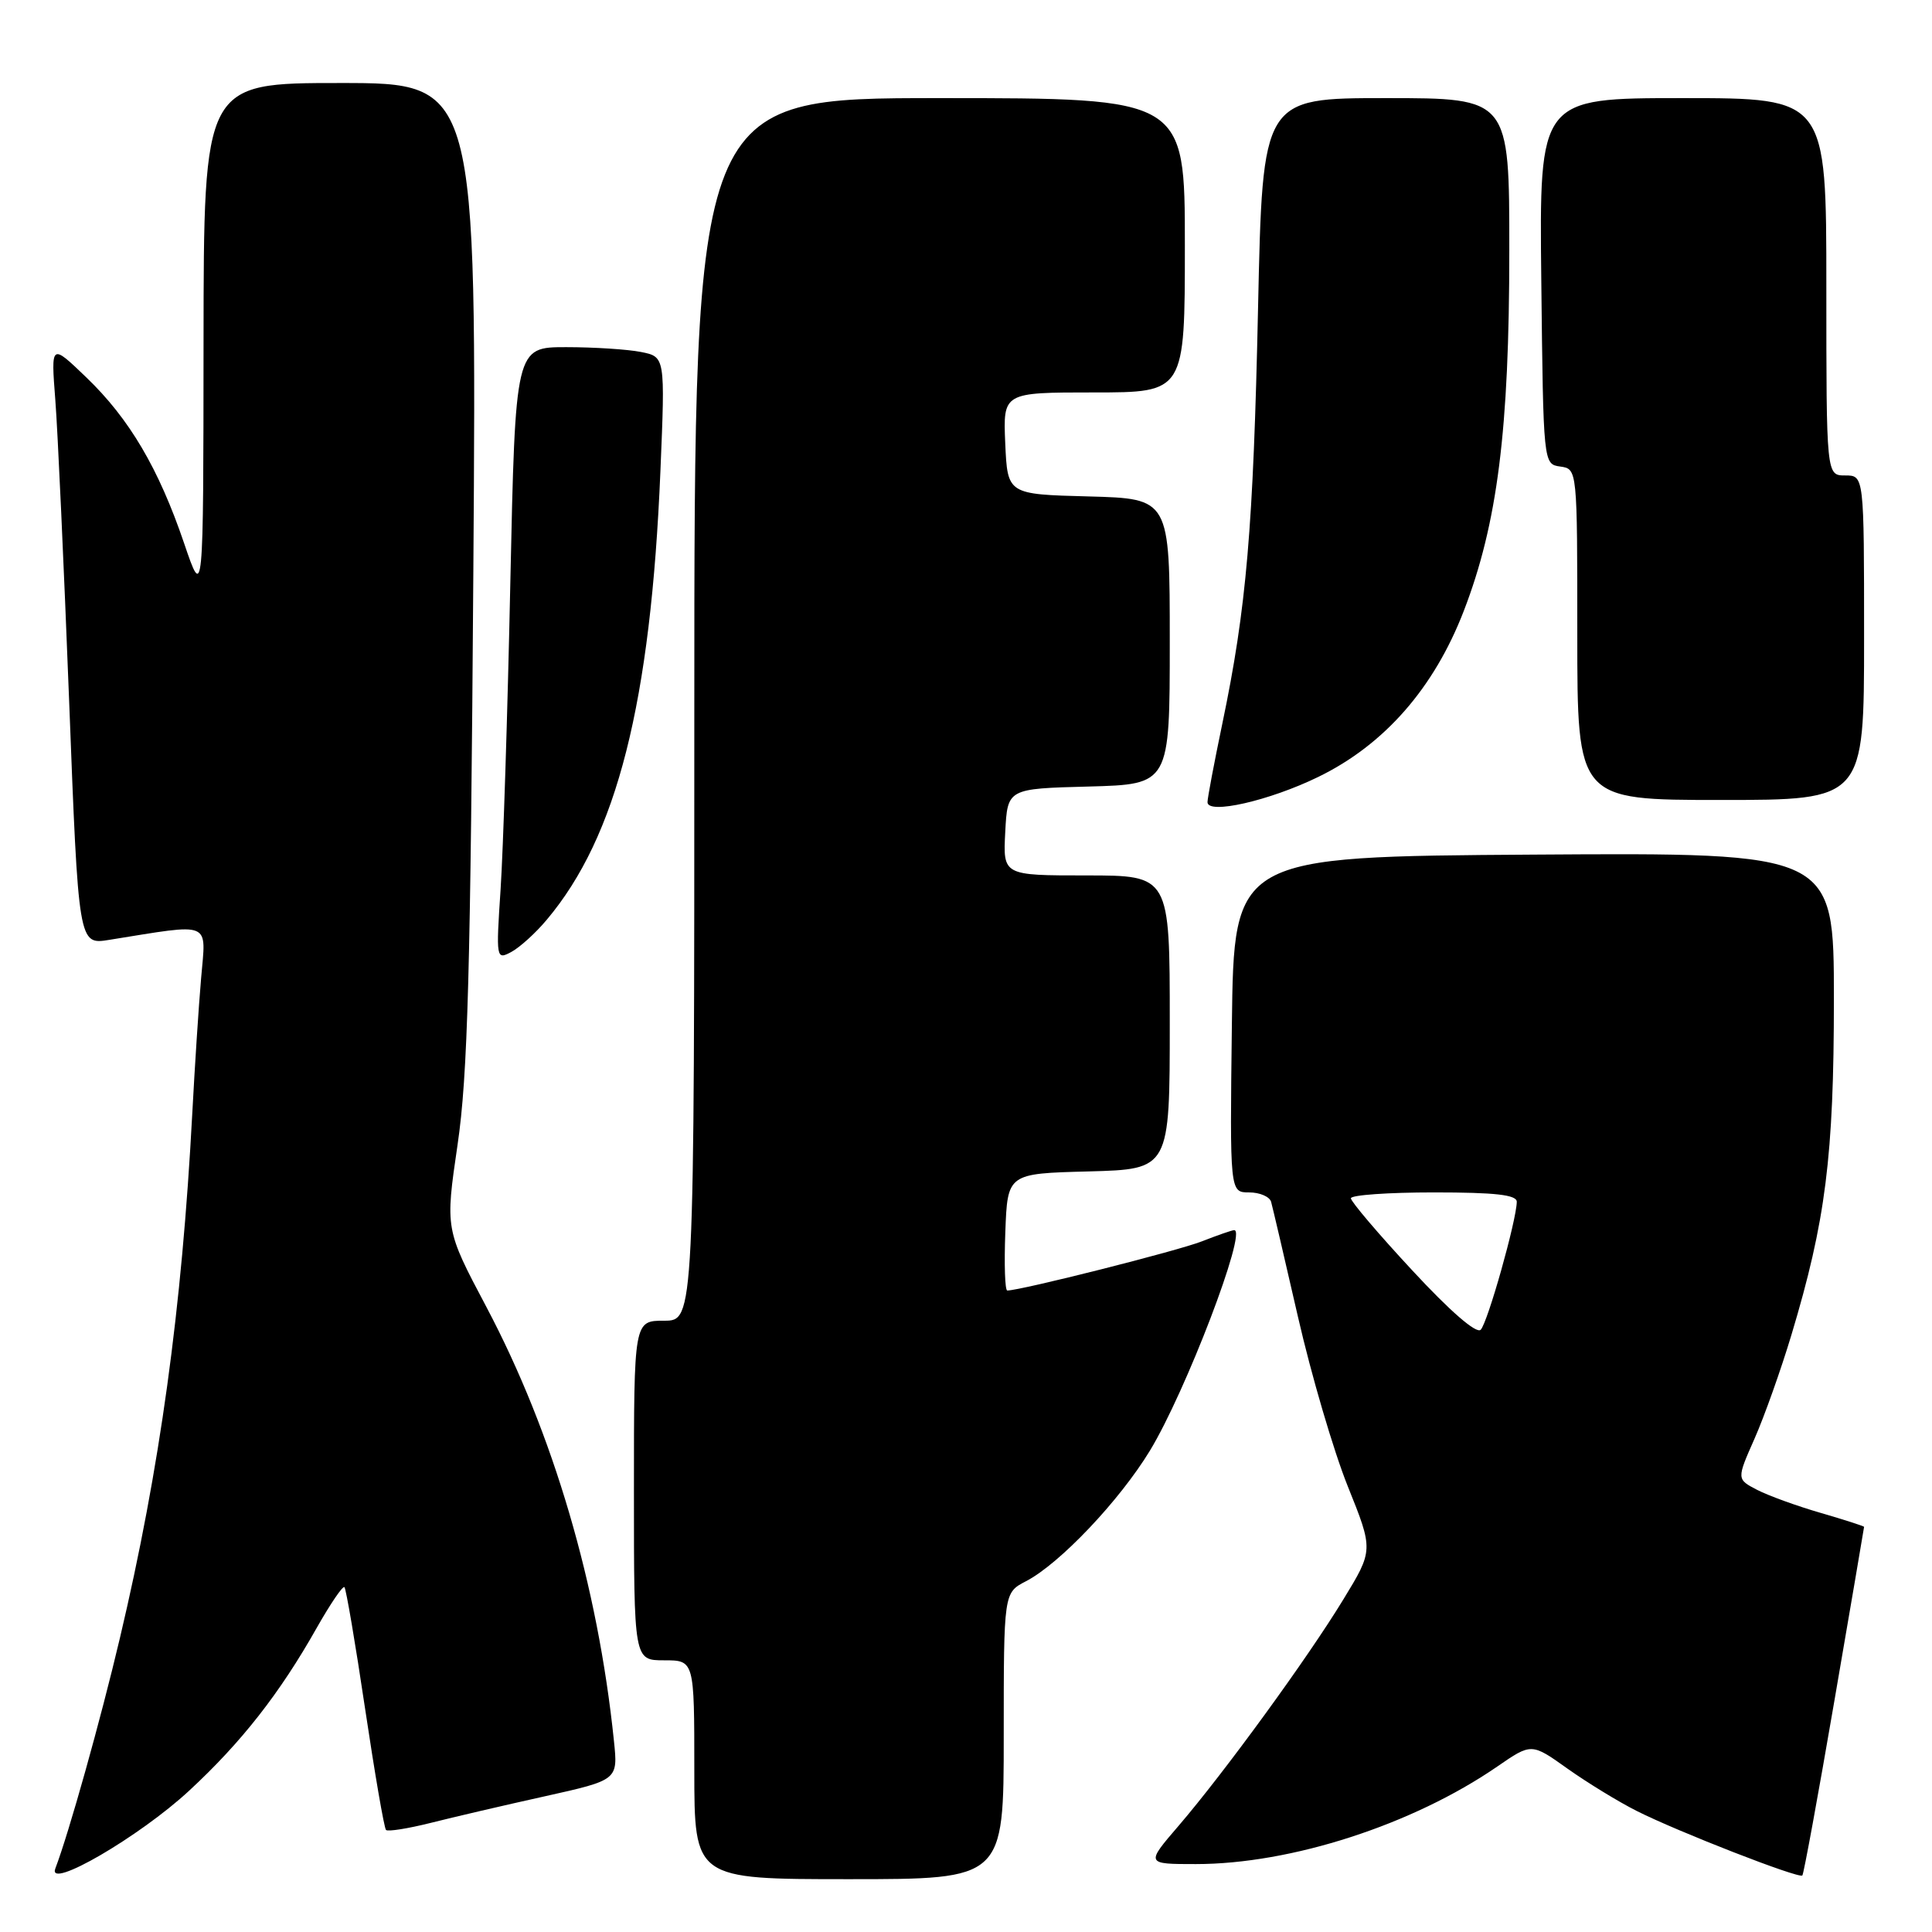 <?xml version="1.0" encoding="UTF-8" standalone="no"?>
<!DOCTYPE svg PUBLIC "-//W3C//DTD SVG 1.1//EN" "http://www.w3.org/Graphics/SVG/1.1/DTD/svg11.dtd" >
<svg xmlns="http://www.w3.org/2000/svg" xmlns:xlink="http://www.w3.org/1999/xlink" version="1.1" viewBox="0 0 256 256">
 <g >
 <path fill="currentColor"
d=" M 25.06 237.28 C 31.99 230.87 37.08 224.37 41.98 215.68 C 43.78 212.51 45.42 210.09 45.64 210.31 C 45.86 210.53 47.09 217.76 48.37 226.37 C 49.66 234.99 50.90 242.24 51.15 242.48 C 51.39 242.72 54.04 242.30 57.04 241.55 C 60.04 240.79 66.86 239.20 72.19 238.02 C 81.89 235.86 81.89 235.86 81.35 230.68 C 79.22 210.05 73.30 189.91 64.45 173.18 C 58.99 162.87 58.99 162.87 60.63 151.68 C 61.98 142.52 62.35 128.81 62.72 75.75 C 63.17 11.00 63.17 11.00 45.09 11.00 C 27.00 11.00 27.00 11.00 26.97 45.25 C 26.95 79.50 26.95 79.50 24.40 72.00 C 21.03 62.08 17.14 55.48 11.43 50.00 C 6.75 45.50 6.75 45.50 7.33 53.00 C 7.65 57.12 8.47 75.06 9.16 92.85 C 10.40 125.19 10.40 125.19 14.45 124.54 C 28.26 122.33 27.30 121.93 26.65 129.60 C 26.32 133.39 25.80 141.45 25.48 147.50 C 24.10 173.49 21.19 194.61 15.90 217.00 C 13.31 227.97 9.12 242.91 7.33 247.59 C 6.21 250.51 18.49 243.37 25.06 237.28 Z  M 133.00 230.03 C 133.00 211.05 133.00 211.05 135.95 209.52 C 140.40 207.22 148.33 198.86 152.37 192.22 C 157.11 184.41 165.30 163.00 163.54 163.00 C 163.26 163.00 161.34 163.67 159.27 164.48 C 156.12 165.73 135.23 171.00 133.47 171.00 C 133.16 171.00 133.05 167.51 133.21 163.25 C 133.50 155.50 133.50 155.50 144.25 155.22 C 155.00 154.93 155.00 154.93 155.00 135.47 C 155.00 116.00 155.00 116.00 143.95 116.00 C 132.90 116.00 132.90 116.00 133.20 110.25 C 133.50 104.50 133.50 104.50 144.25 104.22 C 155.00 103.93 155.00 103.93 155.00 85.00 C 155.00 66.07 155.00 66.07 144.25 65.78 C 133.50 65.50 133.50 65.50 133.20 58.75 C 132.91 52.00 132.91 52.00 144.95 52.00 C 157.00 52.00 157.00 52.00 157.00 32.50 C 157.00 13.00 157.00 13.00 124.50 13.00 C 92.00 13.00 92.00 13.00 92.00 94.00 C 92.00 175.00 92.00 175.00 88.00 175.00 C 84.00 175.00 84.00 175.00 84.00 197.50 C 84.00 220.00 84.00 220.00 88.00 220.00 C 92.00 220.00 92.00 220.00 92.00 234.50 C 92.00 249.00 92.00 249.00 112.50 249.00 C 133.00 249.00 133.00 249.00 133.00 230.03 Z  M 243.07 225.34 C 245.23 212.78 247.00 202.42 247.00 202.32 C 247.00 202.22 244.42 201.39 241.26 200.47 C 238.11 199.56 234.31 198.18 232.82 197.41 C 230.11 196.00 230.11 196.00 232.48 190.64 C 233.78 187.70 235.98 181.51 237.37 176.89 C 241.91 161.79 243.00 153.20 243.00 132.38 C 243.00 112.98 243.00 112.98 203.25 113.24 C 163.50 113.50 163.50 113.50 163.23 135.75 C 162.96 158.00 162.96 158.00 165.51 158.00 C 166.92 158.00 168.23 158.56 168.43 159.25 C 168.62 159.94 170.23 166.80 171.99 174.50 C 173.75 182.20 176.72 192.30 178.59 196.95 C 181.99 205.40 181.99 205.40 177.99 211.95 C 173.24 219.75 162.22 234.88 156.16 241.94 C 151.81 247.00 151.81 247.00 158.46 247.00 C 171.08 247.00 187.18 241.79 198.39 234.08 C 202.93 230.95 202.93 230.95 207.71 234.36 C 210.35 236.23 214.48 238.76 216.89 239.97 C 222.30 242.70 238.37 248.96 238.82 248.51 C 239.00 248.34 240.91 237.91 243.07 225.34 Z  M 72.45 121.87 C 81.75 110.83 86.23 93.13 87.51 62.39 C 88.14 47.28 88.14 47.28 84.94 46.64 C 83.19 46.29 78.72 46.00 75.02 46.00 C 68.29 46.00 68.29 46.00 67.62 77.25 C 67.26 94.44 66.67 112.71 66.33 117.86 C 65.72 127.06 65.75 127.21 67.75 126.14 C 68.87 125.54 70.99 123.62 72.45 121.87 Z  M 174.67 102.95 C 183.43 98.69 190.01 91.19 193.96 80.95 C 198.42 69.38 199.99 57.00 199.99 33.25 C 200.00 13.00 200.00 13.00 183.65 13.00 C 167.30 13.00 167.30 13.00 166.70 40.75 C 166.07 70.01 165.17 80.55 161.96 95.91 C 160.88 101.08 160.00 105.75 160.00 106.29 C 160.00 107.97 168.19 106.11 174.67 102.95 Z  M 247.00 84.50 C 247.00 63.00 247.00 63.00 244.50 63.00 C 242.00 63.00 242.00 63.00 242.00 38.00 C 242.00 13.00 242.00 13.00 222.98 13.00 C 203.96 13.00 203.96 13.00 204.23 37.25 C 204.50 61.50 204.50 61.50 206.75 61.82 C 209.00 62.14 209.00 62.14 209.00 84.07 C 209.00 106.00 209.00 106.00 228.00 106.00 C 247.00 106.00 247.00 106.00 247.00 84.50 Z  M 187.14 168.34 C 182.66 163.52 179.00 159.21 179.00 158.78 C 179.00 158.35 183.95 158.00 190.00 158.00 C 198.14 158.00 201.00 158.32 200.98 159.25 C 200.95 161.69 197.12 175.28 196.20 176.20 C 195.63 176.77 192.13 173.73 187.14 168.34 Z "/>
</g>
</svg>